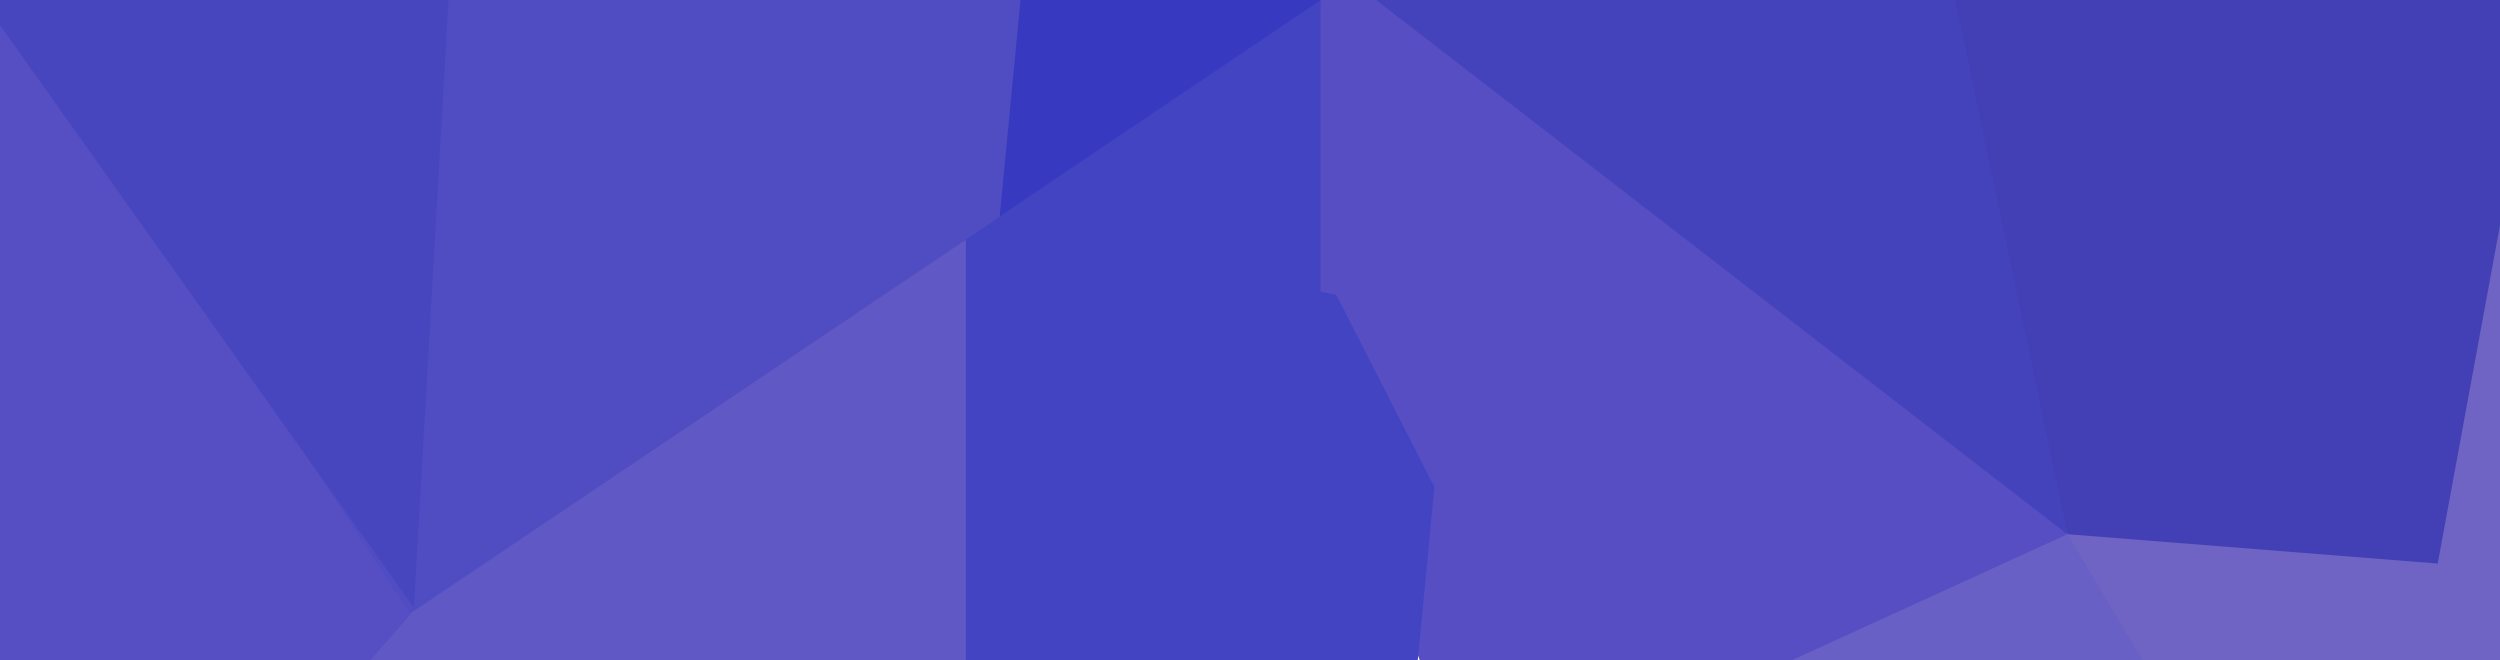 <svg width="212" height="56" version="1.1" viewBox="0 0 212 56" xmlns="http://www.w3.org/2000/svg">
 <path d="m162 56h50v-44.7h-50v44.7z" fill="#6f63c4" stroke-width="3.78"/>
 <path d="m148 0h-48.3l20.7 56h35.2l19.7-10.7-27.2-45.3z" fill="#564ec2" stroke-width="3.78"/>
 <path d="m172 0h-55.3l58.6 45.3-3.3-45.3z" fill="#4543bb" stroke-width="3.78"/>
 <path d="m212 18.9v-18.9h-46.2l9.52 45.3 31.4 2.49 5.3-28.8z" fill="#4340b6" stroke-width="3.78"/>
 <path d="m152 56h29.7l-6.38-10.7-23.4 10.7z" fill="#6860c4" stroke-width="3.78"/>
 <path d="m112 0h-37.8v24.9h5.99l-3.66 9.1 0.893 22h42.8l1.41-14.7-8.32-16.3-1.33-0.256v-24.7z" fill="#4244c2" stroke-width="3.78"/>
 <path d="m112 0h-39.1l11.8 18.4 27.3-18.4z" fill="#3739c0" stroke-width="3.78"/>
 <path d="m16.1 56h65.8v-40.9h-65.8v40.9z" fill="#6058c4" stroke-width="3.78"/>
 <path d="m86.5 0h-57.3l-6.37 56h6.04l55.9-37.6 1.77-18.4z" fill="#504cc1" stroke-width="3.78"/>
 <path d="m0.643 0h-0.643v56h31.4l3.41-3.9-34.2-52.1z" fill="#554fc3" stroke-width="3.78"/>
 <path d="m38 0h-38v2.14l35.1 49.4 2.93-51.5z" fill="#4846bf" stroke-width="3.78"/>
</svg>
